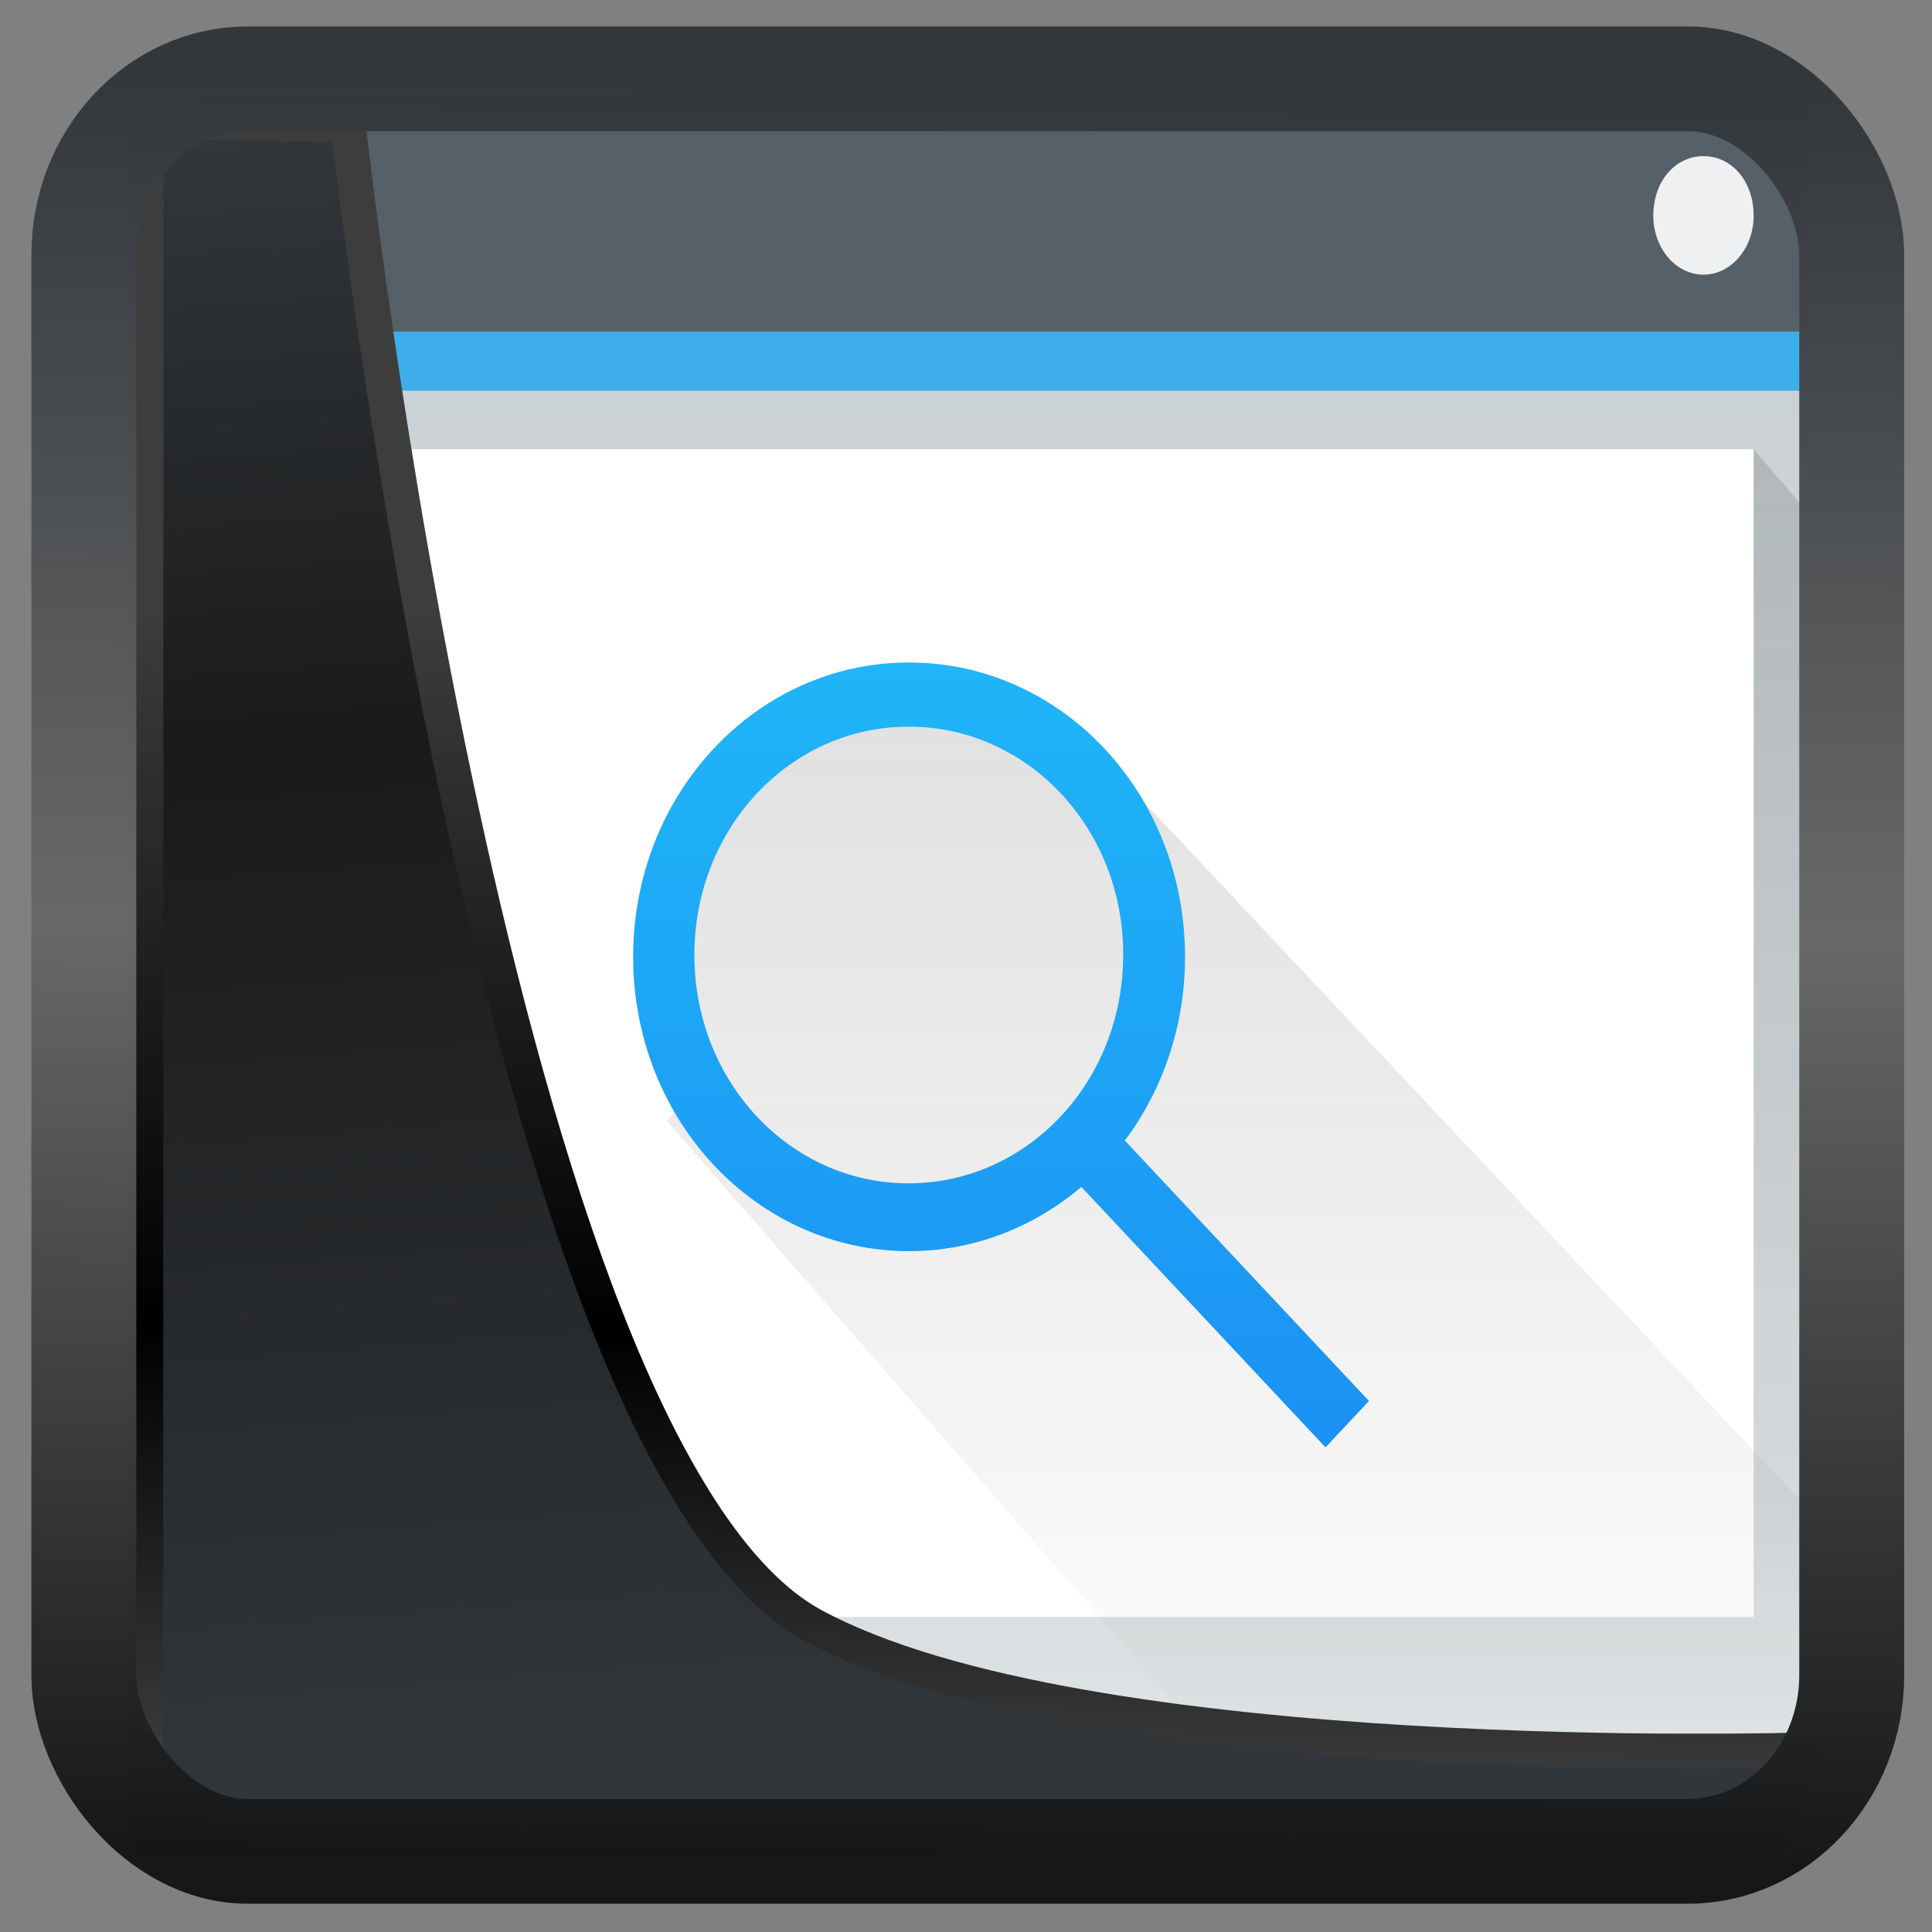 <?xml version="1.0" encoding="UTF-8" standalone="no"?>
<!-- Created with Inkscape (http://www.inkscape.org/) -->

<svg
  width="32"
  height="32"
  version="1.1"
  viewBox="0 0 32 32"
  id="svg22"
  xmlns:xlink="http://www.w3.org/1999/xlink"
  xmlns="http://www.w3.org/2000/svg"
  xmlns:svg="http://www.w3.org/2000/svg">
 <rect x="0" y="0" width="32" height="32" fill="#808080" stroke="none"/>
 <defs
   id="defs12">
  <linearGradient
    id="linearGradient1005-3-3"
    x1="5.253"
    x2="9.382"
    y1="15.383"
    y2="2.942"
    gradientTransform="matrix(1,0,0,1,1.632,-0.617)"
    gradientUnits="userSpaceOnUse">
   <stop
     stop-color="#fa8200"
     offset="0"
     id="stop2" />
   <stop
     stop-color="#ff9600"
     offset=".37"
     id="stop4" />
   <stop
     stop-color="#ffb400"
     offset="1"
     id="stop6" />
  </linearGradient>
  <filter
    id="filter4014"
    x="-0.062"
    y="-0.058"
    width="1.125"
    height="1.115"
    color-interpolation-filters="sRGB">
   <feGaussianBlur
     stdDeviation="1.094"
     id="feGaussianBlur9" />
  </filter>
  <linearGradient
    xlink:href="#linearGradient3487"
    id="linearGradient3403"
    gradientUnits="userSpaceOnUse"
    x1="6.949"
    y1="4.555"
    x2="11.215"
    y2="59.052" />
  <linearGradient
    id="linearGradient3487">
   <stop
     style="stop-color:#32373c;stop-opacity:1"
     offset="0"
     id="stop3481" />
   <stop
     id="stop3483"
     offset="0.368"
     style="stop-color:#1a1a1a;stop-opacity:1" />
   <stop
     style="stop-color:#31363b;stop-opacity:1"
     offset="1"
     id="stop3485" />
  </linearGradient>
  <linearGradient
    xlink:href="#linearGradient20604"
    id="linearGradient20558"
    gradientUnits="userSpaceOnUse"
    x1="25.802"
    y1="20.374"
    x2="25.111"
    y2="58.913" />
  <linearGradient
    id="linearGradient20604">
   <stop
     id="stop20598"
     offset="0"
     style="stop-color:#3d3d3d;stop-opacity:1" />
   <stop
     style="stop-color:#000000;stop-opacity:1"
     offset="0.618"
     id="stop20600" />
   <stop
     id="stop20602"
     offset="1"
     style="stop-color:#3d3d3d;stop-opacity:1" />
  </linearGradient>
  <filter
    style="color-interpolation-filters:sRGB"
    id="filter20720"
    x="-0.011"
    y="-0.01"
    width="1.021"
    height="1.02">
   <feGaussianBlur
     stdDeviation="8.326552e-06"
     id="feGaussianBlur20722" />
  </filter>
  <linearGradient
    gradientTransform="translate(0.361,-0.13)"
    xlink:href="#linearGradient4555"
    id="linearGradient4557"
    x1="43.5"
    y1="64.012"
    x2="44.142"
    y2="0.306"
    gradientUnits="userSpaceOnUse" />
  <linearGradient
    id="linearGradient4555">
   <stop
     style="stop-color:#141618;stop-opacity:1"
     offset="0"
     id="stop4551" />
   <stop
     id="stop4559"
     offset="0.518"
     style="stop-color:#686868;stop-opacity:1" />
   <stop
     style="stop-color:#31363b;stop-opacity:1"
     offset="1"
     id="stop4553" />
  </linearGradient>
  <filter
    style="color-interpolation-filters:sRGB"
    id="filter4601"
    x="-0.03"
    width="1.059"
    y="-0.03"
    height="1.059">
   <feGaussianBlur
     stdDeviation="8.8975279e-06"
     id="feGaussianBlur4603" />
  </filter>
  <linearGradient
    id="c"
    gradientUnits="userSpaceOnUse"
    x1="4"
    x2="4"
    y1="3"
    y2="45">
   <stop
     offset="0"
     stop-color="#c6cdd1"
     id="stop2-8" />
   <stop
     offset="1"
     stop-color="#e0e5e7"
     id="stop4-8" />
  </linearGradient>
  <linearGradient
    id="d"
    gradientUnits="userSpaceOnUse"
    x1="4"
    x2="4"
    y1="3"
    y2="45">
   <stop
     offset="0"
     stop-color="#292c2f"
     id="stop7" />
   <stop
     offset="1"
     stop-opacity="0"
     id="stop9" />
  </linearGradient>
  <linearGradient
    id="a"
    gradientUnits="userSpaceOnUse"
    x1="4"
    x2="4"
    y1="4"
    y2="45"
    gradientTransform="matrix(1,0,0,0.873,0,3.822)">
   <stop
     offset="0"
     stop-color="#21c9fb"
     id="stop12" />
   <stop
     offset="1"
     stop-color="#1a86f2"
     id="stop14" />
  </linearGradient>
  <linearGradient
    xlink:href="#d"
    id="linearGradient896"
    gradientUnits="userSpaceOnUse"
    x1="4"
    y1="3"
    x2="4"
    y2="45"
    gradientTransform="matrix(1,0,0,0.938,0,2.741)" />
  <linearGradient
    xlink:href="#d"
    id="linearGradient19071"
    gradientUnits="userSpaceOnUse"
    x1="4"
    y1="3"
    x2="4"
    y2="45" />
 </defs>
 <g
   id="g862"
   transform="matrix(0.554,0,0,0.677,3.285,-1.07)">
  <path
    style="fill:url(#c)"
    d="M 0,4 V 44 H 48 V 4 Z"
    id="path17" />
  <path
    style="opacity:0.2;fill:url(#linearGradient19071)"
    d="M 46.5,12.57 1.5,41.14 4.5,44 H 48 V 14 Z"
    id="path19" />
  <path
    style="fill:#566069"
    d="M 0,4 V 9.7 H 48 V 4 Z"
    id="path21" />
  <path
    style="fill:#3daee9"
    d="m 0,9.7 v 1.44 H 48 V 9.7 Z"
    id="path23" />
  <path
    style="fill:#ffffff"
    d="m 1.5,12.57 v 28.57 h 45 V 12.57 Z"
    id="path25" />
  <path
    style="fill:#eff0f1"
    d="m 45,5.4 c -0.83,0 -1.5,0.6 -1.5,1.46 0,0.79 0.669,1.44 1.5,1.44 0.831,0 1.5,-0.65 1.5,-1.44 C 46.5,6 45.831,5.4 45,5.4 Z"
    id="path27" />
  <path
    style="opacity:0.2;fill:url(#linearGradient896);stroke-width:0.968"
    d="m 21.15,18.926 a 6.9,6.508 0 0 0 -6.65,4.82 6.9,6.508 0 0 0 0.4,4.473 L 14,28.997 30,44 h 18 v -5.626 l -22.2,-19.317 -1,0.844 A 6.9,6.508 0 0 0 23,19.151 6.9,6.508 0 0 0 21.15,18.926 Z"
    id="path29" />
  <path
    style="fill:url(#a);stroke-width:0.934"
    d="m 21.25,17.788 c -4.57,0 -8.25,3.212 -8.25,7.201 0,3.989 3.68,7.201 8.25,7.201 1.95,0 3.743,-0.594 5.15,-1.571 L 33.7,36.991 35,35.856 27.7,29.485 c 1.12,-1.222 1.8,-2.793 1.8,-4.495 0,-3.989 -3.68,-7.201 -8.25,-7.201 z m 0,1.571 c 3.55,0 6.417,2.496 6.4,5.586 0,3.099 -2.86,5.586 -6.42,5.586 -3.55,0 -6.4,-2.496 -6.4,-5.586 0,-3.099 2.86,-5.586 6.4,-5.586 z"
    id="path31" />
 </g>
 <path
   style="display:inline;mix-blend-mode:normal;fill:url(#linearGradient3403);fill-opacity:1;stroke:url(#linearGradient20558);stroke-width:1.162;stroke-linecap:butt;stroke-linejoin:round;stroke-miterlimit:4;stroke-dasharray:none;stroke-opacity:1"
   d="M 4.704,3.981 4.691,60.802 H 58.595 l 1.022,-2.866 c 0,0 -23.875,0.766 -32.844,-4.14 C 16.258,48.042 11.401,4.098 11.401,4.098 Z"
   id="path1686"
   transform="matrix(0.5,0,0,0.5,0.066,0.017)" />
 <rect
   style="display:inline;fill:none;fill-opacity:1;stroke:url(#linearGradient4557);stroke-width:3.714;stroke-linejoin:round;stroke-miterlimit:7.8;stroke-dasharray:none;stroke-opacity:0.995"
   id="rect4539"
   width="62.567"
   height="62.867"
   x="1.032"
   y="0.596"
   ry="6.245"
   rx="5.803"
   transform="matrix(0.468,0,0,0.467,0.906,1.027)" />
</svg>
